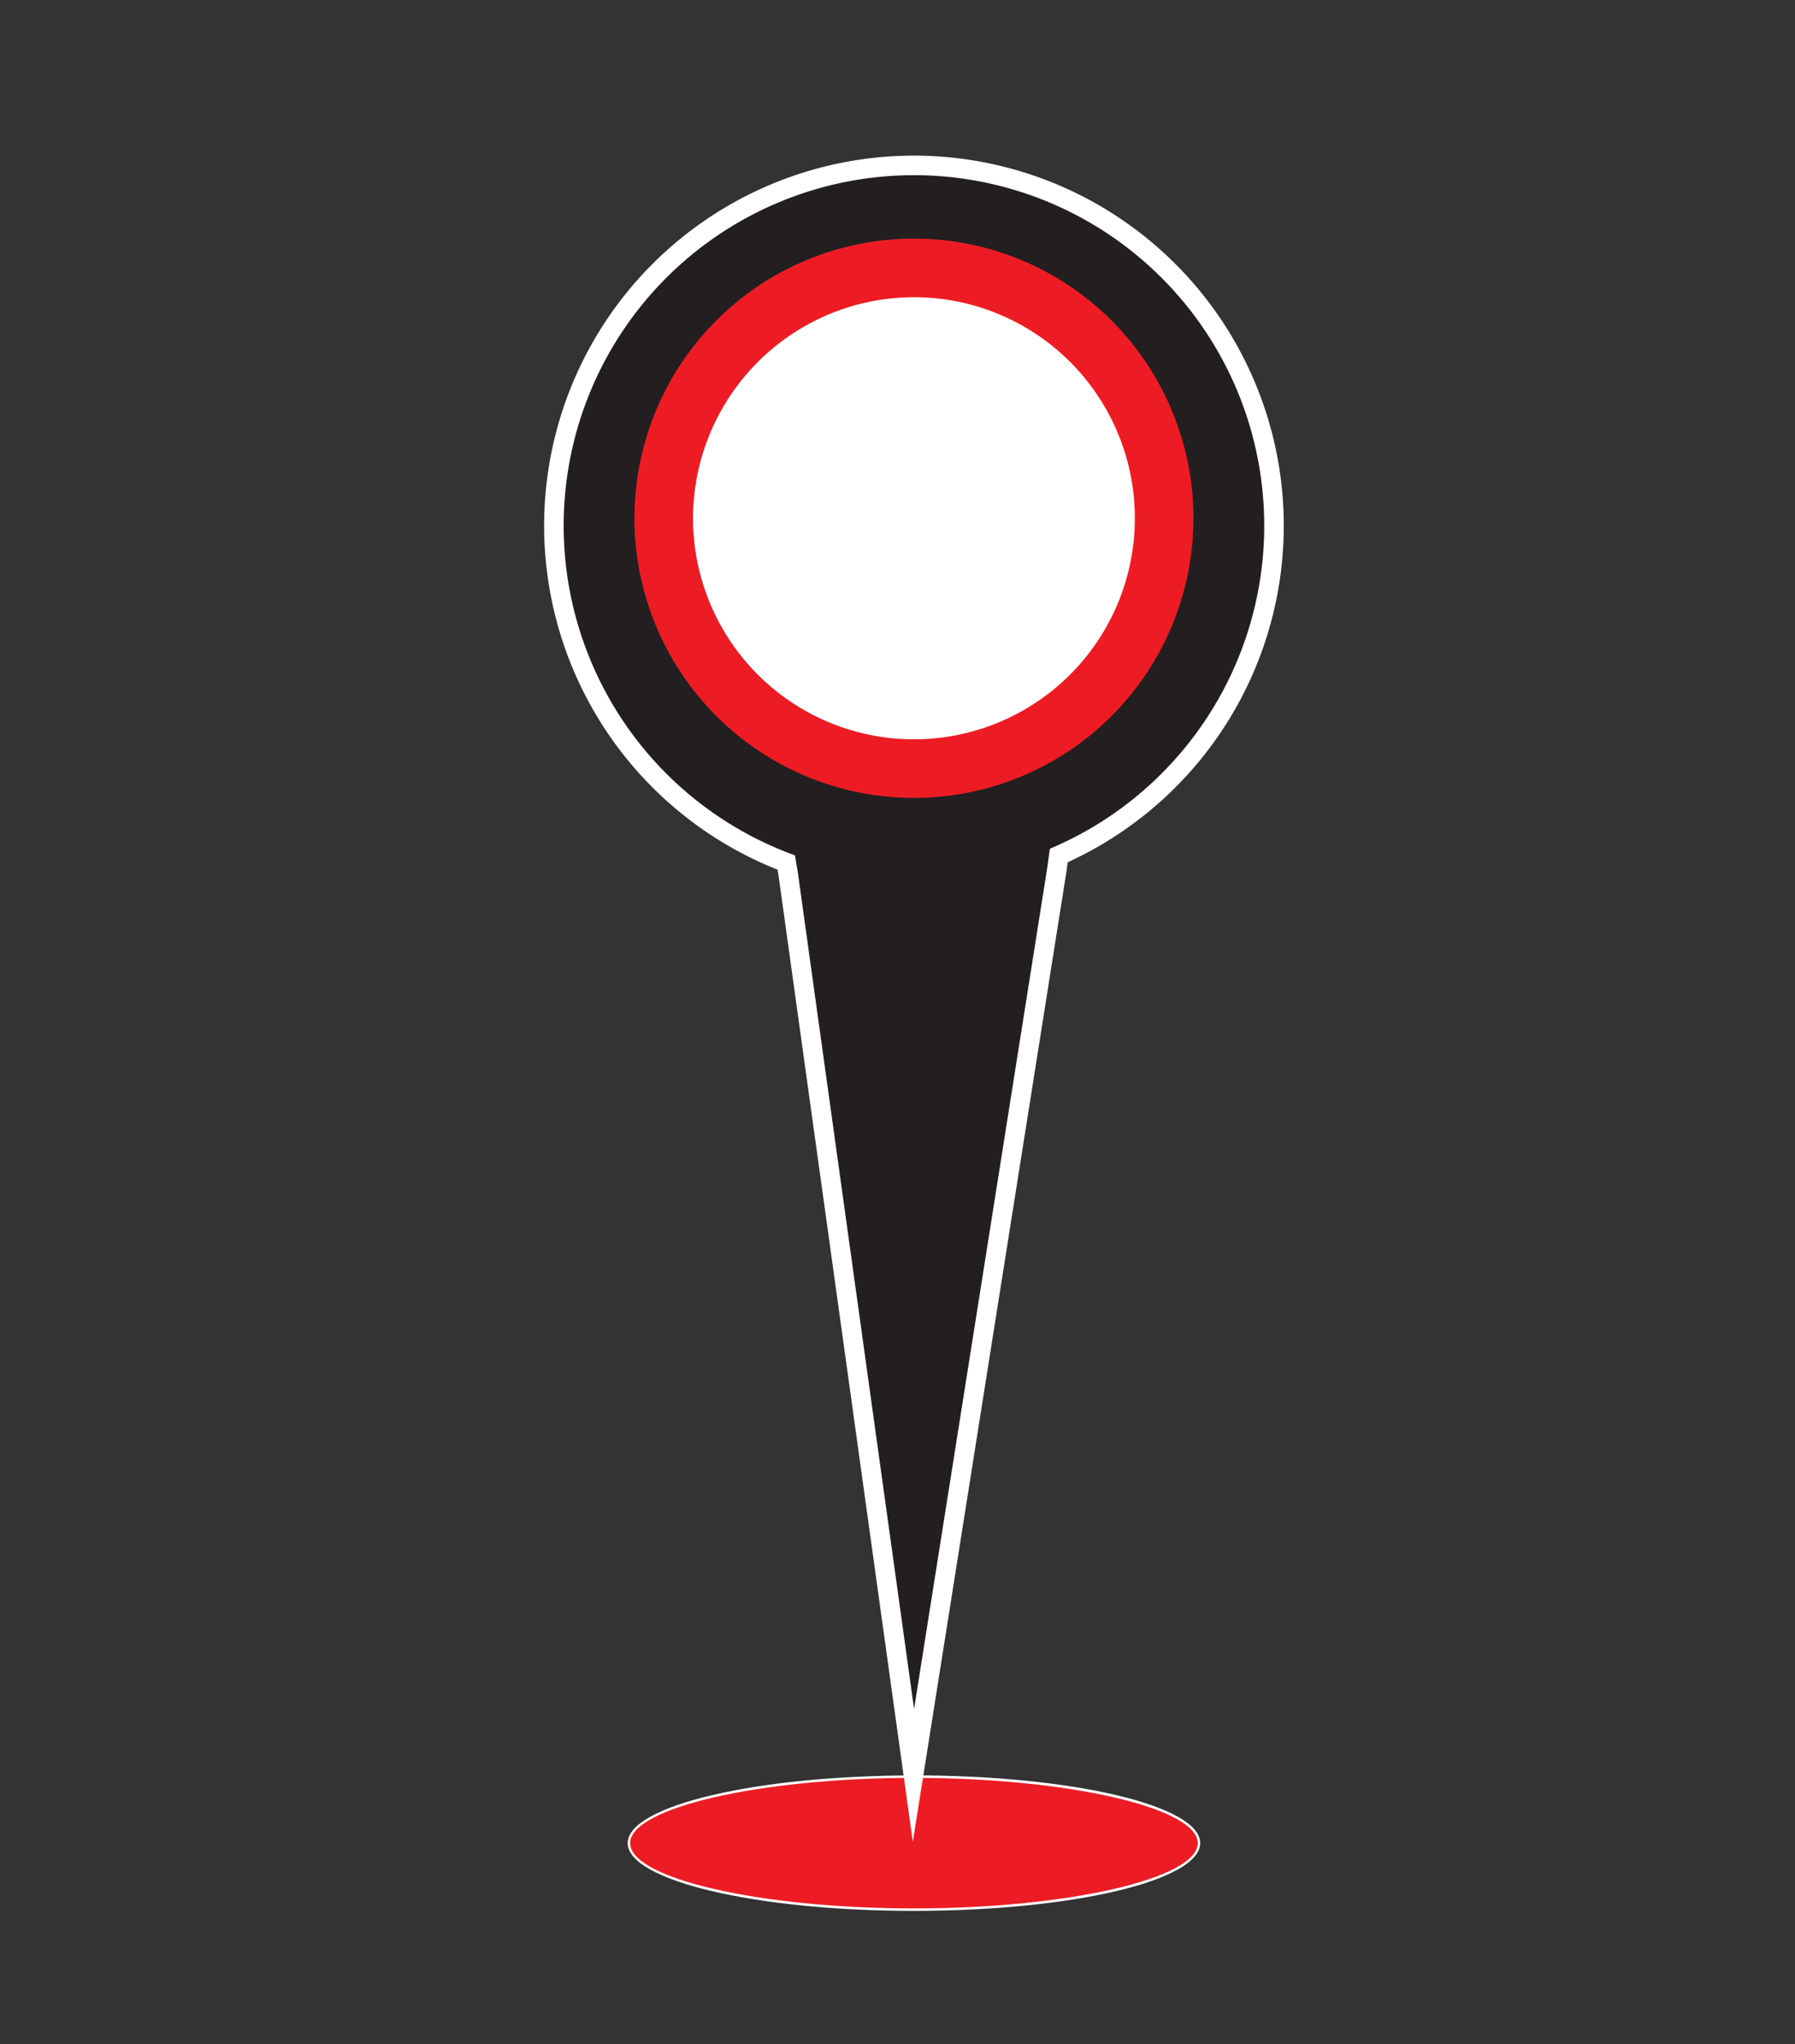 <svg xmlns="http://www.w3.org/2000/svg" viewBox="0 0 286.51 326.1"><rect x="0" y="0" width="286.51" height="326.1" fill="#333333" stroke="none"/><defs><style>.cls-1{opacity:0.66;}.cls-2,.cls-6{fill:#ed1c24;}.cls-2,.cls-4,.cls-5{fill-rule:evenodd;}.cls-3,.cls-5{fill:#fff;}.cls-4{fill:#231f20;stroke:#fff;stroke-miterlimit:10;stroke-width:3.12px;}</style></defs><title>NEW REPORT ICON</title><g id="Layer_2" data-name="Layer 2"><path class="cls-2" d="M145.88,304.62c-25.09,0-45.5-4.76-45.5-10.61s20.41-10.61,45.5-10.61,45.5,4.76,45.5,10.61S171,304.62,145.88,304.62Z"/><path class="cls-3" d="M145.88,283.6c24.56,0,45.3,4.77,45.3,10.41s-20.75,10.41-45.3,10.41-45.3-4.77-45.3-10.41,20.75-10.41,45.3-10.41m0-.39c-25.23,0-45.69,4.84-45.69,10.8s20.46,10.8,45.69,10.8S191.57,300,191.57,294s-20.46-10.8-45.69-10.8Z"/><path class="cls-4" d="M169,136.47a57.47,57.47,0,1,0-43.5,1.12l.3,1.78,20,143.84L168.66,138.9Z"/><path class="cls-5" d="M145.88,122.61a39.94,39.94,0,1,1,39.94-39.94A40,40,0,0,1,145.88,122.61Z"/><path class="cls-6" d="M145.88,47.41a35.26,35.26,0,1,1-35.26,35.26,35.3,35.3,0,0,1,35.26-35.26m0-9.35a44.61,44.61,0,1,0,44.61,44.61,44.61,44.61,0,0,0-44.61-44.61Z"/></g></svg>